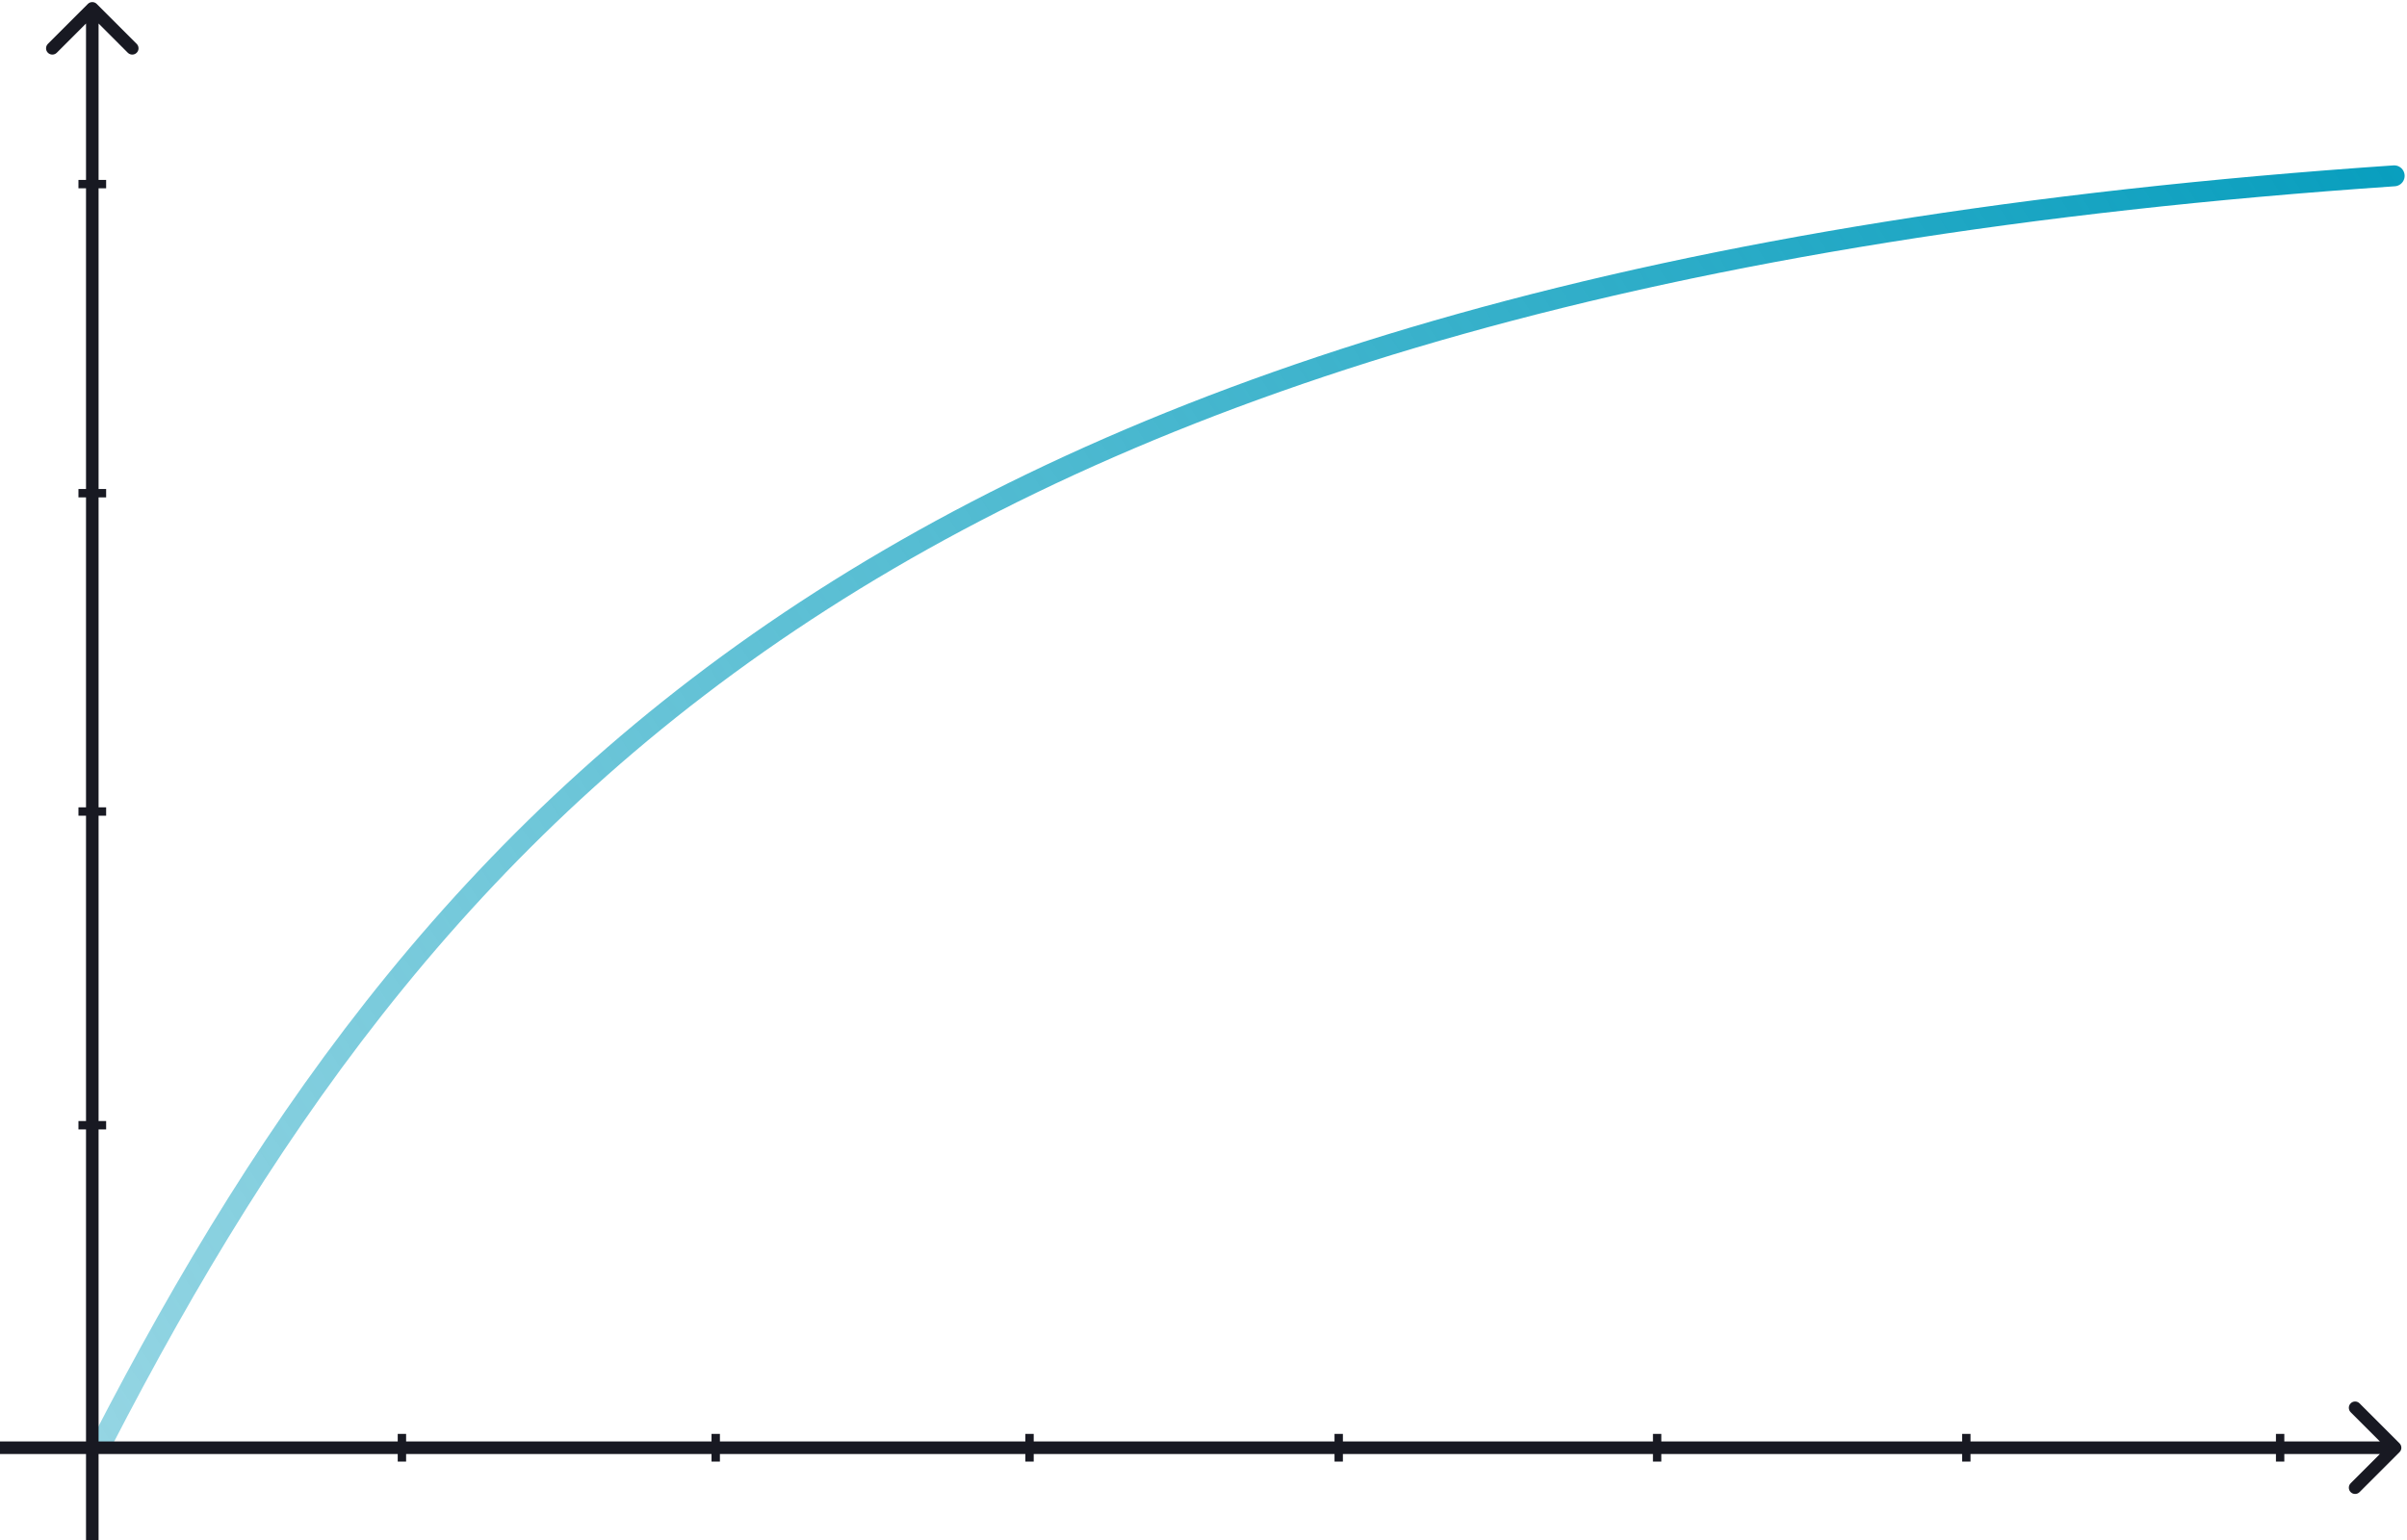 <svg width="575" height="368" viewBox="0 0 575 368" fill="none" xmlns="http://www.w3.org/2000/svg">
<path d="M24.4 344.576C105.302 187.641 219.433 66.051 571.936 42.016" stroke="url(#paint0_linear)" stroke-width="5" stroke-linecap="round"/>
<path d="M23.109 0.939C22.523 0.354 21.573 0.354 20.988 0.939L11.442 10.485C10.856 11.071 10.856 12.021 11.442 12.607C12.027 13.192 12.977 13.192 13.563 12.607L22.048 4.121L30.533 12.607C31.119 13.192 32.069 13.192 32.655 12.607C33.24 12.021 33.24 11.071 32.655 10.485L23.109 0.939ZM23.548 368L23.548 2L20.548 2L20.548 368L23.548 368Z" fill="#181922"/>
<path d="M573.211 347.012C573.797 346.427 573.797 345.477 573.211 344.891L563.665 335.345C563.08 334.759 562.13 334.759 561.544 335.345C560.958 335.931 560.958 336.881 561.544 337.466L570.029 345.952L561.544 354.437C560.958 355.023 560.958 355.972 561.544 356.558C562.13 357.144 563.08 357.144 563.665 356.558L573.211 347.012ZM0 347.452H572.151V344.452H0V347.452Z" fill="#181922"/>
<line x1="18.741" y1="43.994" x2="25.355" y2="43.994" stroke="#181922" stroke-width="2"/>
<line x1="18.741" y1="117.855" x2="25.355" y2="117.855" stroke="#181922" stroke-width="2"/>
<line x1="18.741" y1="193.921" x2="25.355" y2="193.921" stroke="#181922" stroke-width="2"/>
<line x1="18.741" y1="268.885" x2="25.355" y2="268.885" stroke="#181922" stroke-width="2"/>
<line x1="96.012" y1="349.259" x2="96.012" y2="342.645" stroke="#181922" stroke-width="2"/>
<line x1="170.976" y1="349.259" x2="170.976" y2="342.645" stroke="#181922" stroke-width="2"/>
<line x1="245.94" y1="349.259" x2="245.94" y2="342.645" stroke="#181922" stroke-width="2"/>
<line x1="319.801" y1="349.259" x2="319.801" y2="342.645" stroke="#181922" stroke-width="2"/>
<line x1="395.867" y1="349.259" x2="395.867" y2="342.645" stroke="#181922" stroke-width="2"/>
<line x1="469.729" y1="349.259" x2="469.729" y2="342.645" stroke="#181922" stroke-width="2"/>
<line x1="544.693" y1="349.259" x2="544.693" y2="342.645" stroke="#181922" stroke-width="2"/>
<defs>
<linearGradient id="paint0_linear" x1="591.573" y1="-1.449" x2="31.766" y2="356.108" gradientUnits="userSpaceOnUse">
<stop stop-color="#009BBC"/>
<stop offset="1" stop-color="#009BBC" stop-opacity="0.42"/>
</linearGradient>
</defs>
</svg>
